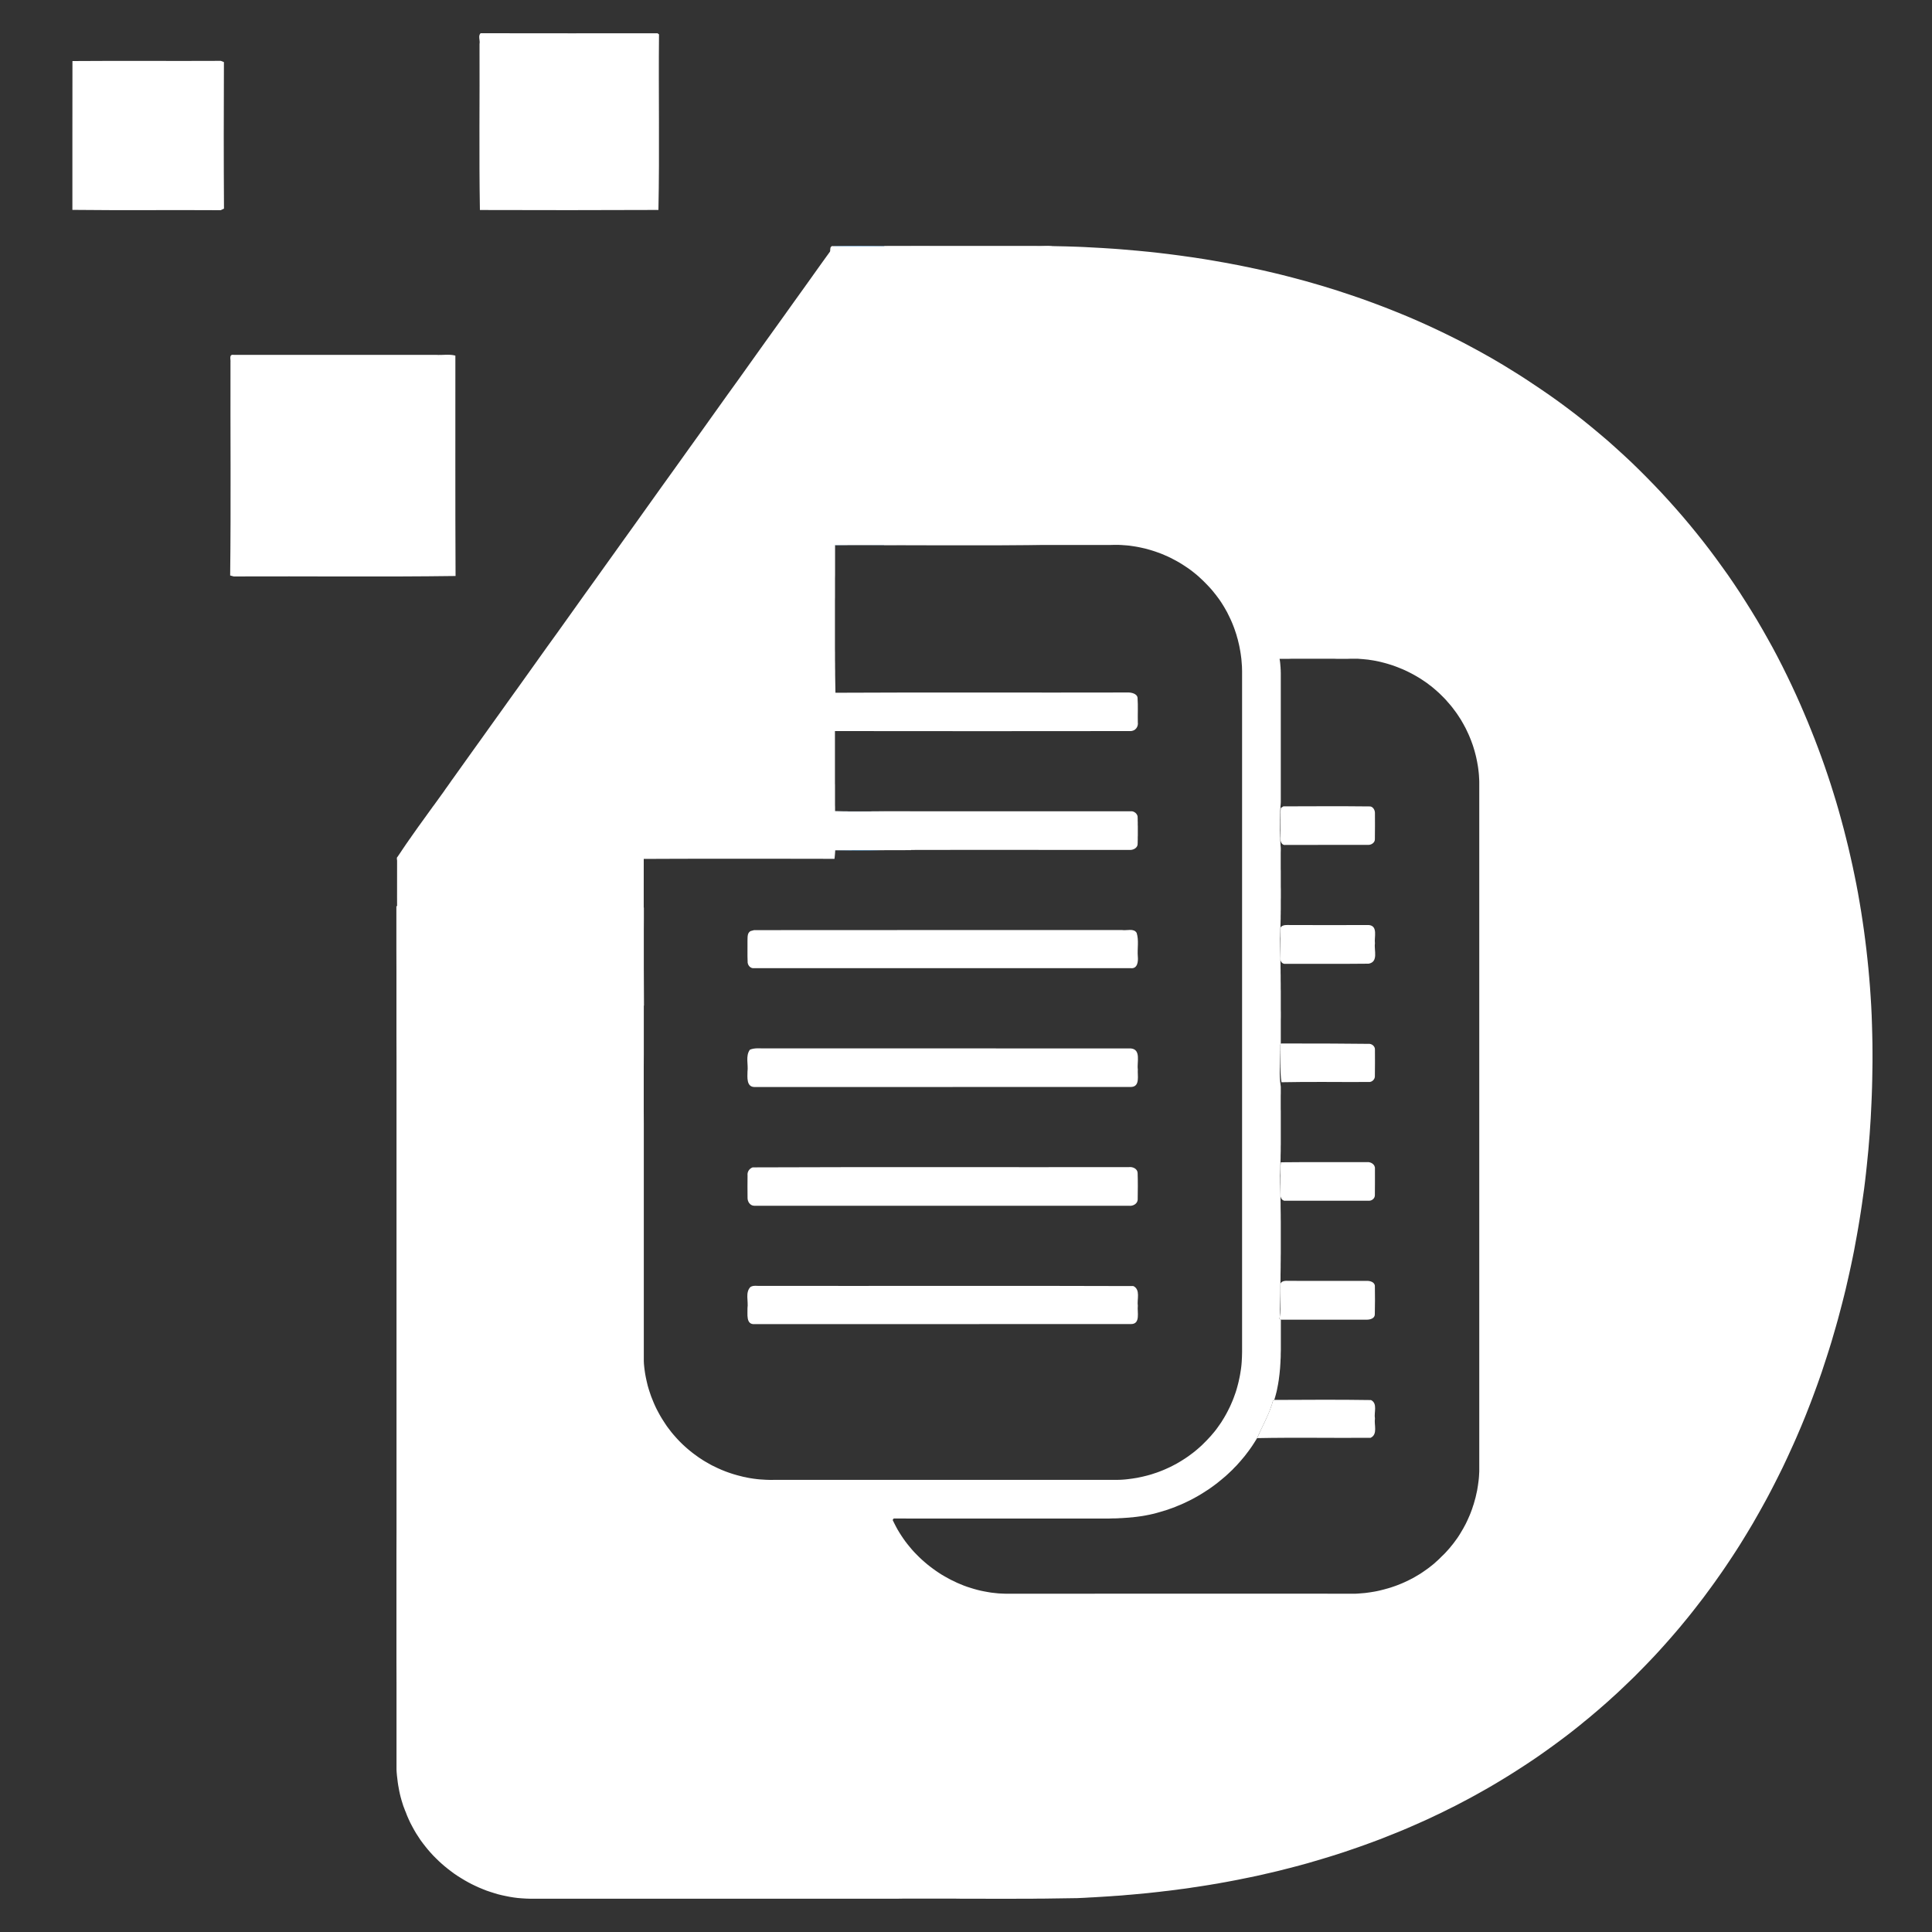 <?xml version="1.0" encoding="UTF-8" standalone="no"?>
<!DOCTYPE svg PUBLIC "-//W3C//DTD SVG 1.1//EN" "http://www.w3.org/Graphics/SVG/1.1/DTD/svg11.dtd">
<svg version="1.1" xmlns="http://www.w3.org/2000/svg" xmlns:xlink="http://www.w3.org/1999/xlink" preserveAspectRatio="xMidYMid meet" viewBox="0 0 300 300" width="300" height="300"><rect x="0" y="0" width="300" height="300" fill="#333333" stroke="none"/><defs><path d="M102.33 5.34C102.24 14.43 102.43 23.53 102.24 32.6C93 32.64 83.76 32.64 74.52 32.61C74.37 24.02 74.5 15.41 74.46 6.82C74.58 6.28 74.19 5.57 74.63 5.16C83.79 5.18 92.95 5.17 102.11 5.17C102.13 5.19 102.31 5.32 102.33 5.34Z" id="bf9whx2R9"></path><path d="M102.33 5.34C102.24 14.43 102.43 23.53 102.24 32.6C93 32.64 83.76 32.64 74.52 32.61C74.37 24.02 74.5 15.41 74.46 6.82C74.58 6.28 74.19 5.57 74.63 5.16C83.79 5.18 92.95 5.17 102.11 5.17C102.13 5.19 102.31 5.32 102.33 5.34Z" id="f1jParg33E"></path><path d="M34.77 9.64C34.74 17.22 34.73 24.8 34.78 32.39C34.66 32.45 34.41 32.57 34.28 32.64C26.6 32.59 18.92 32.68 11.24 32.59C11.25 24.89 11.23 17.18 11.25 9.48C18.93 9.42 26.6 9.49 34.28 9.45C34.4 9.5 34.65 9.59 34.77 9.64Z" id="a1scxz0r08"></path><path d="M34.77 9.64C34.74 17.22 34.73 24.8 34.78 32.39C34.66 32.45 34.41 32.57 34.28 32.64C26.6 32.59 18.92 32.68 11.24 32.59C11.25 24.89 11.23 17.18 11.25 9.48C18.93 9.42 26.6 9.49 34.28 9.45C34.4 9.5 34.65 9.59 34.77 9.64Z" id="b4KxXpeued"></path><path d="M166.48 38.29L167.42 38.32L168.35 38.36L171.14 38.51L173 38.63L173.93 38.7L176.72 38.94L177.64 39.03L178.57 39.12L179.5 39.22L180.42 39.33L181.35 39.44L182.28 39.56L183.2 39.68L184.12 39.81L185.05 39.94L186.89 40.22L187.81 40.37L188.73 40.53L189.64 40.69L190.56 40.85L191.48 41.03L192.39 41.2L193.31 41.39L195.13 41.77L196.04 41.97L196.95 42.18L197.85 42.39L198.76 42.61L199.67 42.84L200.68 43.1L202.7 43.64L203.71 43.93L204.71 44.22L205.72 44.52L207.72 45.14L208.71 45.47L209.71 45.8L211.69 46.48L213.65 47.2L214.63 47.57L215.61 47.95L217.55 48.73L218.52 49.13L219.48 49.54L220.44 49.96L222.34 50.82L223.29 51.27L224.23 51.72L225.17 52.18L226.11 52.65L227.04 53.12L228.88 54.1L229.8 54.6L231.62 55.62L233.42 56.68L235.2 57.78L236.08 58.33L236.96 58.9L239.21 60.4L240.58 61.34L241.93 62.3L243.26 63.28L244.58 64.28L245.88 65.3L247.16 66.34L248.43 67.4L249.69 68.47L250.92 69.57L252.14 70.68L253.35 71.81L254.53 72.96L255.7 74.13L256.85 75.31L257.99 76.51L259.1 77.72L260.2 78.95L261.28 80.19L262.35 81.46L263.39 82.73L264.42 84.02L265.43 85.33L266.41 86.64L267.38 87.98L268.34 89.32L269.27 90.68L270.18 92.05L271.07 93.44L271.94 94.83L272.8 96.24L273.63 97.66L274.44 99.09L275.24 100.53L276.01 101.98L276.76 103.44L277.49 104.92L278.2 106.4L278.89 107.89L279.56 109.39L280.14 110.74L280.71 112.09L281.26 113.45L281.8 114.81L282.32 116.18L282.83 117.56L283.32 118.94L283.79 120.32L284.25 121.71L284.69 123.11L285.12 124.51L285.53 125.92L285.92 127.33L286.3 128.74L286.66 130.16L287.01 131.58L287.34 133.01L287.66 134.44L287.96 135.87L288.25 137.3L288.52 138.74L288.77 140.18L289.01 141.63L289.23 143.07L289.44 144.52L289.63 145.97L289.81 147.43L289.97 148.88L290.12 150.34L290.25 151.79L290.37 153.25L290.47 154.71L290.56 156.17L290.63 157.63L290.68 159.1L290.72 160.56L290.75 162.02L290.76 163.48L290.76 164.94L290.74 166.41L290.72 167.62L290.69 168.84L290.65 170.05L290.6 171.26L290.54 172.48L290.48 173.69L290.4 174.91L290.32 176.12L290.12 178.54L289.88 180.96L289.75 182.17L289.61 183.38L289.46 184.59L289.29 185.79L289.12 187L288.94 188.2L288.75 189.4L288.55 190.6L288.34 191.8L288.12 192.99L287.9 194.19L287.66 195.38L287.41 196.57L287.15 197.76L286.88 198.95L286.61 200.13L286.32 201.31L286.02 202.49L285.71 203.67L285.4 204.84L285.07 206.01L284.39 208.35L284.03 209.51L283.66 210.67L282.9 212.99L282.5 214.14L282.17 215.07L281.83 216L281.49 216.92L281.14 217.85L280.42 219.69L280.05 220.6L279.67 221.52L278.89 223.34L278.49 224.24L277.67 226.04L277.25 226.94L276.83 227.83L276.39 228.72L275.95 229.6L275.5 230.49L275.05 231.36L274.59 232.24L274.12 233.11L273.64 233.98L273.16 234.84L272.18 236.56L271.16 238.26L270.64 239.11L270.12 239.95L269.59 240.78L269.05 241.61L268.5 242.44L267.95 243.26L267.39 244.08L266.25 245.7L265.67 246.5L264.49 248.1L263.88 248.89L263.3 249.64L262.72 250.38L262.12 251.13L261.52 251.86L260.91 252.6L260.3 253.32L259.68 254.04L259.05 254.76L258.42 255.47L257.78 256.18L257.14 256.88L256.49 257.57L255.83 258.26L255.17 258.94L253.83 260.3L253.15 260.96L251.77 262.28L251.08 262.93L250.37 263.57L249.67 264.21L248.23 265.47L247.51 266.08L246.78 266.7L246.04 267.3L245.3 267.91L244.56 268.5L243.81 269.09L243.05 269.67L242.29 270.24L241.52 270.81L240.75 271.37L239.97 271.93L239.19 272.48L238.41 273.02L237.62 273.55L236.82 274.08L236.02 274.6L235.04 275.23L234.05 275.85L233.05 276.46L232.05 277.06L231.04 277.65L230.03 278.22L229.01 278.79L227.98 279.35L225.92 280.43L224.87 280.95L223.83 281.47L222.77 281.97L221.72 282.47L220.65 282.95L219.59 283.42L218.51 283.89L217.44 284.34L216.35 284.78L215.27 285.21L214.18 285.64L213.08 286.05L211.99 286.45L210.89 286.84L208.67 287.6L207.56 287.96L206.44 288.31L205.32 288.65L203.08 289.31L201.95 289.62L200.82 289.92L199.68 290.21L198.55 290.5L197.41 290.77L195.13 291.29L193.98 291.53L192.84 291.76L192.21 291.89L191.58 292.01L190.94 292.13L190.31 292.25L189.68 292.36L189.04 292.48L188.41 292.58L187.77 292.69L187.14 292.79L185.86 292.99L185.23 293.08L184.59 293.18L183.95 293.27L183.31 293.35L182.68 293.44L181.4 293.6L180.76 293.67L180.12 293.75L178.2 293.96L176.28 294.14L175.63 294.2L174.99 294.25L174.35 294.31L173.71 294.36L173.07 294.4L172.42 294.45L171.14 294.53L170.49 294.57L169.85 294.61L169.21 294.64L168.57 294.68L167.92 294.71L167.28 294.74L166.58 294.75L165.89 294.76L164.49 294.78L163.8 294.79L162.4 294.81L161.71 294.82L161.01 294.82L160.32 294.83L158.23 294.83L157.53 294.84L153.35 294.84L152.65 294.83L149.17 294.83L148.47 294.82L140.11 294.82L139.42 294.83L82.29 294.83L81.66 294.81L81.03 294.77L80.4 294.72L79.78 294.64L79.16 294.54L78.55 294.42L77.94 294.29L77.33 294.14L76.73 293.96L76.13 293.77L75.54 293.57L74.96 293.34L74.38 293.1L73.81 292.84L73.25 292.57L72.7 292.28L72.15 291.97L71.62 291.65L71.09 291.32L70.57 290.97L70.07 290.6L69.57 290.22L69.09 289.83L68.61 289.42L68.15 289L67.71 288.57L67.27 288.13L66.85 287.67L66.44 287.2L66.05 286.72L65.67 286.23L65.3 285.73L64.96 285.21L64.62 284.69L64.31 284.16L64.01 283.61L63.72 283.06L63.46 282.5L63.21 281.93L62.99 281.35L62.92 281.2L62.74 280.72L62.68 280.57L62.62 280.41L62.37 279.61L62.32 279.44L62.28 279.28L62.23 279.12L62.19 278.96L62.15 278.79L62.11 278.63L62.07 278.46L62.04 278.3L62 278.14L61.97 277.97L61.94 277.81L61.88 277.47L61.85 277.31L61.82 277.14L61.8 276.98L61.77 276.81L61.75 276.64L61.73 276.48L61.69 276.14L61.67 275.98L61.63 275.64L61.62 275.47L61.6 275.31L61.57 274.8L61.57 261.39L61.56 258.04L61.56 241.27L61.57 237.92L61.57 164.16L61.56 160.8L61.56 150.75L61.55 147.39L61.55 140.69L61.57 140.69L61.59 140.7L61.68 140.73L61.69 140.73L61.75 140.75L61.8 140.77L61.83 140.78L61.88 140.8L61.96 140.82L62.06 140.86L62.12 140.88L74.42 140.88L75.37 140.87L81.05 140.87L81.99 140.86L88.62 140.86L89.57 140.87L92.41 140.87L93.35 140.88L94.3 140.88L95.25 140.89L96.19 140.89L97.14 140.9L98.08 140.91L99.98 140.93L99.98 142.69L99.97 144.45L99.97 163.81L99.96 165.57L99.96 172.61L99.97 174.37L99.97 211.33L99.99 211.77L100.03 212.2L100.08 212.63L100.14 213.06L100.21 213.49L100.29 213.91L100.38 214.33L100.48 214.76L100.58 215.18L100.7 215.59L100.83 216.01L101.11 216.83L101.43 217.63L101.6 218.03L101.78 218.43L101.97 218.82L102.17 219.2L102.38 219.59L102.59 219.96L102.82 220.34L103.05 220.7L103.29 221.07L103.53 221.43L103.79 221.78L104.05 222.12L104.32 222.47L104.6 222.8L104.89 223.13L105.18 223.45L105.48 223.77L105.79 224.08L106.1 224.38L106.42 224.67L106.75 224.96L107.08 225.24L107.43 225.52L107.77 225.78L108.13 226.04L108.39 226.23L108.65 226.41L108.92 226.58L109.19 226.76L109.47 226.93L110.31 227.41L110.59 227.56L111.46 227.98L111.76 228.11L112.05 228.24L112.65 228.48L112.95 228.59L113.26 228.7L113.56 228.8L113.87 228.9L114.49 229.08L114.8 229.16L115.12 229.24L115.43 229.32L115.75 229.38L116.06 229.45L116.38 229.51L117.02 229.61L117.66 229.69L117.98 229.72L118.3 229.74L118.63 229.76L118.95 229.78L119.27 229.79L119.6 229.8L119.92 229.8L120.24 229.79L173.55 229.79L173.94 229.78L174.32 229.76L174.7 229.73L175.08 229.69L175.47 229.64L175.85 229.59L176.23 229.53L176.6 229.47L177.36 229.31L178.1 229.13L178.47 229.03L178.84 228.92L179.2 228.8L179.57 228.68L179.93 228.55L180.29 228.41L180.64 228.27L180.99 228.12L181.69 227.8L182.03 227.63L182.71 227.27L183.04 227.08L183.37 226.88L183.69 226.68L184.02 226.47L184.33 226.26L184.64 226.04L185.26 225.58L185.55 225.35L185.85 225.1L186.14 224.85L186.42 224.6L186.7 224.34L187.24 223.8L187.51 223.52L188.03 222.96L188.28 222.66L188.53 222.37L188.77 222.07L189 221.76L189.44 221.14L189.66 220.82L189.86 220.49L190.06 220.17L190.25 219.84L190.44 219.5L190.62 219.16L190.96 218.48L191.12 218.13L191.42 217.43L191.56 217.07L191.82 216.35L191.94 215.99L192.05 215.62L192.25 214.88L192.34 214.51L192.42 214.14L192.5 213.76L192.57 213.39L192.69 212.63L192.74 212.25L192.78 211.87L192.81 211.49L192.85 210.73L192.86 210.35L192.87 209.96L192.87 104.23L192.85 103.47L192.82 103.08L192.76 102.32L192.66 101.56L192.6 101.18L192.46 100.42L192.38 100.05L192.29 99.68L192.2 99.3L192.09 98.93L191.99 98.56L191.75 97.84L191.62 97.47L191.48 97.11L191.34 96.76L191.19 96.41L191.03 96.06L190.69 95.36L190.52 95.02L190.33 94.69L190.14 94.35L189.94 94.02L189.74 93.7L189.53 93.38L189.31 93.06L188.85 92.44L188.37 91.84L188.12 91.54L187.86 91.25L187.6 90.97L187.33 90.69L186.75 90.11L186.15 89.55L185.84 89.28L185.2 88.76L184.87 88.51L184.54 88.27L184.2 88.04L183.85 87.81L183.51 87.59L183.15 87.37L182.8 87.17L182.43 86.97L182.07 86.78L181.7 86.59L181.32 86.41L180.95 86.25L180.57 86.08L180.18 85.93L179.8 85.79L179.41 85.65L179.01 85.52L178.62 85.4L177.82 85.18L177.42 85.09L177.01 85L176.61 84.92L176.2 84.85L175.38 84.73L174.97 84.69L174.56 84.66L174.14 84.63L173.73 84.61L172.9 84.61L172.49 84.62L139.92 84.62L139.04 84.63L137.28 84.63L137.27 83.47L137.27 81.15L137.26 79.99L137.26 77.67L137.25 76.51L137.25 74.19L137.24 73.03L137.24 70.71L137.23 69.54L137.23 63.74L137.22 62.58L137.22 56.78L137.23 55.62L137.23 50.98L137.24 49.82L137.24 47.5L137.25 46.34L137.25 45.18L137.27 42.86L137.27 41.7L137.3 38.22L137.93 38.21L141.11 38.21L141.75 38.2L162.76 38.2L165.55 38.26L166.48 38.29ZM200.21 102.3L198.69 102.3L198.71 102.42L198.73 102.53L198.75 102.65L198.76 102.77L198.78 102.89L198.79 103L198.83 103.48L198.84 103.59L198.85 103.71L198.85 103.83L198.86 103.95L198.87 104.06L198.87 104.3L198.88 104.42L198.88 124.55L198.87 124.73L198.86 124.9L198.84 125.08L198.79 125.98L198.79 126.16L198.77 126.52L198.77 126.7L198.76 126.88L198.76 127.06L198.75 127.24L198.75 129.04L198.76 129.22L198.76 129.4L198.77 129.57L198.77 129.75L198.79 130.11L198.79 130.29L198.82 130.83L198.83 131.01L198.85 131.37L198.87 131.55L198.88 131.73L198.88 132.08L198.87 132.43L198.87 134.89L198.88 135.24L198.88 137.7L198.89 138.05L198.89 139.45L198.88 139.81L198.88 141.21L198.87 141.56L198.87 141.91L198.86 142.26L198.86 142.62L198.8 144.72L198.78 145.07L198.77 145.42L198.75 145.77L198.77 146.59L198.78 146.99L198.79 147.4L198.8 147.8L198.82 148.62L198.82 149.02L198.84 149.84L198.84 150.24L198.85 150.65L198.85 151.05L198.86 151.46L198.86 152.27L198.87 152.68L198.87 153.49L198.88 153.9L198.88 156.74L198.89 157.15L198.89 157.96L198.88 158.37L198.88 162.03L198.79 162.27L198.8 162.44L198.8 163.09L198.79 163.25L198.79 163.57L198.78 163.74L198.78 163.9L198.77 164.06L198.77 164.23L198.76 164.39L198.76 164.55L198.75 164.72L198.75 164.88L198.74 165.04L198.74 165.21L198.73 165.37L198.73 165.69L198.72 165.86L198.72 166.83L198.73 166.99L198.73 167.16L198.78 167.96L198.88 168.76L198.88 169.8L198.87 170.14L198.87 172.21L198.88 172.55L198.88 177.72L198.87 178.06L198.87 178.75L198.86 179.1L198.85 179.44L198.85 179.79L198.83 180.47L198.82 180.82L198.8 181.5L198.78 181.85L198.77 182.19L198.75 182.54L198.77 183.09L198.78 183.63L198.8 184.18L198.85 186.93L198.85 187.48L198.87 188.58L198.87 189.13L198.88 189.68L198.88 194.62L198.87 195.17L198.87 195.72L198.86 196.27L198.86 196.82L198.84 197.92L198.84 198.47L198.78 201.77L198.77 202.31L198.76 202.86L198.74 203.41L198.72 204.51L198.66 204.79L198.89 204.92L198.89 209.63L198.88 209.94L198.87 210.26L198.87 210.57L198.86 210.88L198.84 211.2L198.83 211.51L198.81 211.82L198.79 212.14L198.77 212.45L198.68 213.38L198.64 213.69L198.6 214.01L198.56 214.32L198.51 214.62L198.46 214.93L198.28 215.86L198.21 216.16L198.13 216.47L198.05 216.77L197.96 217.08L197.87 217.38L197.66 217.55L197.61 217.7L197.57 217.85L197.52 218.01L197.48 218.15L197.43 218.3L197.37 218.45L197.27 218.75L197.21 218.89L197.16 219.04L197.1 219.19L197.04 219.33L196.98 219.48L196.86 219.76L196.79 219.91L196.73 220.05L196.66 220.19L196.6 220.34L196.53 220.48L196.47 220.62L196.33 220.9L196.26 221.05L196.2 221.19L195.99 221.61L195.93 221.75L195.79 222.03L195.72 222.18L195.66 222.32L195.52 222.6L195.46 222.74L195.39 222.88L195.33 223.03L195.26 223.17L195.2 223.31L194.95 223.72L194.69 224.13L194.43 224.53L194.15 224.93L193.87 225.32L193.29 226.08L192.67 226.82L192.03 227.54L191.69 227.88L191.36 228.23L190.66 228.89L190.3 229.22L189.56 229.84L189.19 230.14L188.81 230.44L188.42 230.73L188.03 231.01L187.63 231.29L187.22 231.55L186.82 231.81L186.4 232.07L185.99 232.31L185.56 232.55L185.14 232.78L184.71 233L183.83 233.42L183.39 233.62L182.94 233.8L182.49 233.99L182.04 234.16L181.12 234.48L180.2 234.76L179.64 234.92L179.35 235L179.07 235.07L178.79 235.13L178.5 235.2L178.22 235.25L177.93 235.31L177.65 235.36L177.36 235.41L177.08 235.45L176.5 235.53L176.21 235.56L175.92 235.6L175.63 235.62L175.35 235.65L174.48 235.71L174.18 235.73L173.89 235.74L173.6 235.76L173.02 235.78L172.73 235.78L172.15 235.8L141.01 235.8L140.27 235.79L138.77 235.79L138.61 236.02L138.85 236.51L139.1 237L139.36 237.48L139.64 237.95L139.94 238.42L140.24 238.87L140.56 239.32L140.89 239.75L141.24 240.18L141.59 240.6L141.96 241.01L142.34 241.4L142.73 241.79L143.13 242.17L143.54 242.53L143.96 242.89L144.39 243.23L144.83 243.56L145.27 243.88L145.73 244.19L146.19 244.49L146.67 244.77L147.15 245.04L147.63 245.3L148.63 245.78L149.13 245.99L149.64 246.2L150.16 246.39L150.69 246.56L151.21 246.72L151.75 246.87L152.28 247L152.82 247.11L153.37 247.21L153.91 247.3L154.46 247.36L155.02 247.42L155.57 247.45L156.13 247.47L169.72 247.47L171.07 247.46L205.05 247.46L206.41 247.47L210.48 247.47L210.86 247.45L211.97 247.36L212.71 247.26L213.45 247.14L213.81 247.07L214.18 246.99L214.9 246.81L215.62 246.61L215.98 246.5L216.68 246.26L217.03 246.13L217.38 245.99L217.72 245.85L218.06 245.7L218.74 245.38L219.4 245.04L219.72 244.86L220.36 244.48L220.68 244.28L220.99 244.07L221.59 243.65L221.89 243.43L222.47 242.97L222.76 242.73L223.03 242.48L223.31 242.23L223.58 241.97L223.84 241.71L224.11 241.45L224.37 241.19L224.62 240.92L225.12 240.36L225.35 240.07L225.59 239.78L225.81 239.49L226.25 238.89L226.46 238.58L226.66 238.27L227.23 237.31L227.4 236.99L227.58 236.66L227.74 236.33L227.9 235.99L228.2 235.31L228.34 234.97L228.6 234.27L228.71 233.92L228.83 233.57L228.93 233.22L229.13 232.5L229.37 231.42L229.43 231.05L229.49 230.69L229.59 229.95L229.63 229.59L229.66 229.22L229.7 228.48L229.7 121.42L229.69 121.07L229.67 120.73L229.65 120.38L229.62 120.03L229.58 119.68L229.54 119.34L229.49 118.99L229.37 118.31L229.23 117.63L229.15 117.29L228.97 116.61L228.77 115.95L228.66 115.62L228.42 114.96L228.16 114.32L228.02 114L227.72 113.36L227.57 113.05L227.4 112.74L227.24 112.44L227.06 112.13L226.89 111.83L226.7 111.53L226.32 110.95L226.12 110.66L225.49 109.82L225.27 109.55L225.04 109.28L224.81 109.02L224.55 108.72L224.28 108.43L223.72 107.87L223.43 107.59L223.14 107.33L222.54 106.81L222.23 106.56L221.91 106.32L221.6 106.08L221.27 105.85L220.61 105.41L220.27 105.2L219.93 105L219.58 104.8L219.23 104.61L218.88 104.43L218.52 104.25L218.16 104.08L217.8 103.92L217.06 103.62L216.69 103.48L216.31 103.34L215.55 103.1L215.17 102.99L214.79 102.89L214.4 102.79L214.01 102.7L213.62 102.62L213.23 102.55L212.83 102.49L212.44 102.43L211.64 102.35L211.24 102.32L210.85 102.29L209.63 102.29L209.33 102.3L207.5 102.3L207.2 102.29L200.51 102.29L200.21 102.3Z" id="a2CGxezvlN"></path><path d="M166.48 38.29L167.42 38.32L168.35 38.36L171.14 38.51L173 38.63L173.93 38.7L176.72 38.94L177.64 39.03L178.57 39.12L179.5 39.22L180.42 39.33L181.35 39.44L182.28 39.56L183.2 39.68L184.12 39.81L185.05 39.94L186.89 40.22L187.81 40.37L188.73 40.53L189.64 40.69L190.56 40.85L191.48 41.03L192.39 41.2L193.31 41.39L195.13 41.77L196.04 41.97L196.95 42.18L197.85 42.39L198.76 42.61L199.67 42.84L200.68 43.1L202.7 43.64L203.71 43.93L204.71 44.22L205.72 44.52L207.72 45.14L208.71 45.47L209.71 45.8L211.69 46.48L213.65 47.2L214.63 47.57L215.61 47.95L217.55 48.73L218.52 49.13L219.48 49.54L220.44 49.96L222.34 50.82L223.29 51.27L224.23 51.72L225.17 52.18L226.11 52.65L227.04 53.12L228.88 54.1L229.8 54.6L231.62 55.62L233.42 56.68L235.2 57.78L236.08 58.33L236.96 58.9L239.21 60.4L240.58 61.34L241.93 62.3L243.26 63.28L244.58 64.28L245.88 65.3L247.16 66.34L248.43 67.4L249.69 68.47L250.92 69.57L252.14 70.68L253.35 71.81L254.53 72.96L255.7 74.13L256.85 75.31L257.99 76.51L259.1 77.72L260.2 78.95L261.28 80.19L262.35 81.46L263.39 82.73L264.42 84.02L265.43 85.33L266.41 86.64L267.38 87.98L268.34 89.32L269.27 90.68L270.18 92.05L271.07 93.44L271.94 94.83L272.8 96.24L273.63 97.66L274.44 99.09L275.24 100.53L276.01 101.98L276.76 103.44L277.49 104.92L278.2 106.4L278.89 107.89L279.56 109.39L280.14 110.74L280.71 112.09L281.26 113.45L281.8 114.81L282.32 116.18L282.83 117.56L283.32 118.94L283.79 120.32L284.25 121.71L284.69 123.11L285.12 124.51L285.53 125.92L285.92 127.33L286.3 128.74L286.66 130.16L287.01 131.58L287.34 133.01L287.66 134.44L287.96 135.87L288.25 137.3L288.52 138.74L288.77 140.18L289.01 141.63L289.23 143.07L289.44 144.52L289.63 145.97L289.81 147.43L289.97 148.88L290.12 150.34L290.25 151.79L290.37 153.25L290.47 154.71L290.56 156.17L290.63 157.63L290.68 159.1L290.72 160.56L290.75 162.02L290.76 163.48L290.76 164.94L290.74 166.41L290.72 167.62L290.69 168.84L290.65 170.05L290.6 171.26L290.54 172.48L290.48 173.69L290.4 174.91L290.32 176.12L290.12 178.54L289.88 180.96L289.75 182.17L289.61 183.38L289.46 184.59L289.29 185.79L289.12 187L288.94 188.2L288.75 189.4L288.55 190.6L288.34 191.8L288.12 192.99L287.9 194.19L287.66 195.38L287.41 196.57L287.15 197.76L286.88 198.95L286.61 200.13L286.32 201.31L286.02 202.49L285.71 203.67L285.4 204.84L285.07 206.01L284.39 208.35L284.03 209.51L283.66 210.67L282.9 212.99L282.5 214.14L282.17 215.07L281.83 216L281.49 216.92L281.14 217.85L280.42 219.69L280.05 220.6L279.67 221.52L278.89 223.34L278.49 224.24L277.67 226.04L277.25 226.94L276.83 227.83L276.39 228.72L275.95 229.6L275.5 230.49L275.05 231.36L274.59 232.24L274.12 233.11L273.64 233.98L273.16 234.84L272.18 236.56L271.16 238.26L270.64 239.11L270.12 239.95L269.59 240.78L269.05 241.61L268.5 242.44L267.95 243.26L267.39 244.08L266.25 245.7L265.67 246.5L264.49 248.1L263.88 248.89L263.3 249.64L262.72 250.38L262.12 251.13L261.52 251.86L260.91 252.6L260.3 253.32L259.68 254.04L259.05 254.76L258.42 255.47L257.78 256.18L257.14 256.88L256.49 257.57L255.83 258.26L255.17 258.94L253.83 260.3L253.15 260.96L251.77 262.28L251.08 262.93L250.37 263.57L249.67 264.21L248.23 265.47L247.51 266.08L246.78 266.7L246.04 267.3L245.3 267.91L244.56 268.5L243.81 269.09L243.05 269.67L242.29 270.24L241.52 270.81L240.75 271.37L239.97 271.93L239.19 272.48L238.41 273.02L237.62 273.55L236.82 274.08L236.02 274.6L235.04 275.23L234.05 275.85L233.05 276.46L232.05 277.06L231.04 277.65L230.03 278.22L229.01 278.79L227.98 279.35L225.92 280.43L224.87 280.95L223.83 281.47L222.77 281.97L221.72 282.47L220.65 282.95L219.59 283.42L218.51 283.89L217.44 284.34L216.35 284.78L215.27 285.21L214.18 285.64L213.08 286.05L211.99 286.45L210.89 286.84L208.67 287.6L207.56 287.96L206.44 288.31L205.32 288.65L203.08 289.31L201.95 289.62L200.82 289.92L199.68 290.21L198.55 290.5L197.41 290.77L195.13 291.29L193.98 291.53L192.84 291.76L192.21 291.89L191.58 292.01L190.94 292.13L190.31 292.25L189.68 292.36L189.04 292.48L188.41 292.58L187.77 292.69L187.14 292.79L185.86 292.99L185.23 293.08L184.59 293.18L183.95 293.27L183.31 293.35L182.68 293.44L181.4 293.6L180.76 293.67L180.12 293.75L178.2 293.96L176.28 294.14L175.63 294.2L174.99 294.25L174.35 294.31L173.71 294.36L173.07 294.4L172.42 294.45L171.14 294.53L170.49 294.57L169.85 294.61L169.21 294.64L168.57 294.68L167.92 294.71L167.28 294.74L166.58 294.75L165.89 294.76L164.49 294.78L163.8 294.79L162.4 294.81L161.71 294.82L161.01 294.82L160.32 294.83L158.23 294.83L157.53 294.84L153.35 294.84L152.65 294.83L149.17 294.83L148.47 294.82L140.11 294.82L139.42 294.83L82.29 294.83L81.66 294.81L81.03 294.77L80.4 294.72L79.78 294.64L79.16 294.54L78.55 294.42L77.94 294.29L77.33 294.14L76.73 293.96L76.13 293.77L75.54 293.57L74.96 293.34L74.38 293.1L73.81 292.84L73.25 292.57L72.7 292.28L72.15 291.97L71.62 291.65L71.09 291.32L70.57 290.97L70.07 290.6L69.57 290.22L69.09 289.83L68.61 289.42L68.15 289L67.71 288.57L67.27 288.13L66.85 287.67L66.44 287.2L66.05 286.72L65.67 286.23L65.3 285.73L64.96 285.21L64.62 284.69L64.31 284.16L64.01 283.61L63.72 283.06L63.46 282.5L63.21 281.93L62.99 281.35L62.92 281.2L62.74 280.72L62.68 280.57L62.62 280.41L62.37 279.61L62.32 279.44L62.28 279.28L62.23 279.12L62.19 278.96L62.15 278.79L62.11 278.63L62.07 278.46L62.04 278.3L62 278.14L61.97 277.97L61.94 277.81L61.88 277.47L61.85 277.31L61.82 277.14L61.8 276.98L61.77 276.81L61.75 276.64L61.73 276.48L61.69 276.14L61.67 275.98L61.63 275.64L61.62 275.47L61.6 275.31L61.57 274.8L61.57 261.39L61.56 258.04L61.56 241.27L61.57 237.92L61.57 164.16L61.56 160.8L61.56 150.75L61.55 147.39L61.55 140.69L61.57 140.69L61.59 140.7L61.68 140.73L61.69 140.73L61.75 140.75L61.8 140.77L61.83 140.78L61.88 140.8L61.96 140.82L62.06 140.86L62.12 140.88L74.42 140.88L75.37 140.87L81.05 140.87L81.99 140.86L88.62 140.86L89.57 140.87L92.41 140.87L93.35 140.88L94.3 140.88L95.25 140.89L96.19 140.89L97.14 140.9L98.08 140.91L99.98 140.93L99.98 142.69L99.97 144.45L99.97 163.81L99.96 165.57L99.96 172.61L99.97 174.37L99.97 211.33L99.99 211.77L100.03 212.2L100.08 212.63L100.14 213.06L100.21 213.49L100.29 213.91L100.38 214.33L100.48 214.76L100.58 215.18L100.7 215.59L100.83 216.01L101.11 216.83L101.43 217.63L101.6 218.03L101.78 218.43L101.97 218.82L102.17 219.2L102.38 219.59L102.59 219.96L102.82 220.34L103.05 220.7L103.29 221.07L103.53 221.43L103.79 221.78L104.05 222.12L104.32 222.47L104.6 222.8L104.89 223.13L105.18 223.45L105.48 223.77L105.79 224.08L106.1 224.38L106.42 224.67L106.75 224.96L107.08 225.24L107.43 225.52L107.77 225.78L108.13 226.04L108.39 226.23L108.65 226.41L108.92 226.58L109.19 226.76L109.47 226.93L110.31 227.41L110.59 227.56L111.46 227.98L111.76 228.11L112.05 228.24L112.65 228.48L112.95 228.59L113.26 228.7L113.56 228.8L113.87 228.9L114.49 229.08L114.8 229.16L115.12 229.24L115.43 229.32L115.75 229.38L116.06 229.45L116.38 229.51L117.02 229.61L117.66 229.69L117.98 229.72L118.3 229.74L118.63 229.76L118.95 229.78L119.27 229.79L119.6 229.8L119.92 229.8L120.24 229.79L173.55 229.79L173.94 229.78L174.32 229.76L174.7 229.73L175.08 229.69L175.47 229.64L175.85 229.59L176.23 229.53L176.6 229.47L177.36 229.31L178.1 229.13L178.47 229.03L178.84 228.92L179.2 228.8L179.57 228.68L179.93 228.55L180.29 228.41L180.64 228.27L180.99 228.12L181.69 227.8L182.03 227.63L182.71 227.27L183.04 227.08L183.37 226.88L183.69 226.68L184.02 226.47L184.33 226.26L184.64 226.04L185.26 225.58L185.55 225.35L185.85 225.1L186.14 224.85L186.42 224.6L186.7 224.34L187.24 223.8L187.51 223.52L188.03 222.96L188.28 222.66L188.53 222.37L188.77 222.07L189 221.76L189.44 221.14L189.66 220.82L189.86 220.49L190.06 220.17L190.25 219.84L190.44 219.5L190.62 219.16L190.96 218.48L191.12 218.13L191.42 217.43L191.56 217.07L191.82 216.35L191.94 215.99L192.05 215.62L192.25 214.88L192.34 214.51L192.42 214.14L192.5 213.76L192.57 213.39L192.69 212.63L192.74 212.25L192.78 211.87L192.81 211.49L192.85 210.73L192.86 210.35L192.87 209.96L192.87 104.23L192.85 103.47L192.82 103.08L192.76 102.32L192.66 101.56L192.6 101.18L192.46 100.42L192.38 100.05L192.29 99.68L192.2 99.3L192.09 98.93L191.99 98.56L191.75 97.84L191.62 97.47L191.48 97.11L191.34 96.76L191.19 96.41L191.03 96.06L190.69 95.36L190.52 95.02L190.33 94.69L190.14 94.35L189.94 94.02L189.74 93.7L189.53 93.38L189.31 93.06L188.85 92.44L188.37 91.84L188.12 91.54L187.86 91.25L187.6 90.97L187.33 90.69L186.75 90.11L186.15 89.55L185.84 89.28L185.2 88.76L184.87 88.51L184.54 88.27L184.2 88.04L183.85 87.81L183.51 87.59L183.15 87.37L182.8 87.17L182.43 86.97L182.07 86.78L181.7 86.59L181.32 86.41L180.95 86.25L180.57 86.08L180.18 85.93L179.8 85.79L179.41 85.65L179.01 85.52L178.62 85.4L177.82 85.18L177.42 85.09L177.01 85L176.61 84.92L176.2 84.85L175.38 84.73L174.97 84.69L174.56 84.66L174.14 84.63L173.73 84.61L172.9 84.61L172.49 84.62L139.92 84.62L139.04 84.63L137.28 84.63L137.27 83.47L137.27 81.15L137.26 79.99L137.26 77.67L137.25 76.51L137.25 74.19L137.24 73.03L137.24 70.71L137.23 69.54L137.23 63.74L137.22 62.58L137.22 56.78L137.23 55.62L137.23 50.98L137.24 49.82L137.24 47.5L137.25 46.34L137.25 45.18L137.27 42.86L137.27 41.7L137.3 38.22L137.93 38.21L141.11 38.21L141.75 38.2L162.76 38.2L165.55 38.26L166.48 38.29ZM200.21 102.3L198.69 102.3L198.71 102.42L198.73 102.53L198.75 102.65L198.76 102.77L198.78 102.89L198.79 103L198.83 103.48L198.84 103.59L198.85 103.71L198.85 103.83L198.86 103.95L198.87 104.06L198.87 104.3L198.88 104.42L198.88 124.55L198.87 124.73L198.86 124.9L198.84 125.08L198.79 125.98L198.79 126.16L198.77 126.52L198.77 126.7L198.76 126.88L198.76 127.06L198.75 127.24L198.75 129.04L198.76 129.22L198.76 129.4L198.77 129.57L198.77 129.75L198.79 130.11L198.79 130.29L198.82 130.83L198.83 131.01L198.85 131.37L198.87 131.55L198.88 131.73L198.88 132.08L198.87 132.43L198.87 134.89L198.88 135.24L198.88 137.7L198.89 138.05L198.89 139.45L198.88 139.81L198.88 141.21L198.87 141.56L198.87 141.91L198.86 142.26L198.86 142.62L198.8 144.72L198.78 145.07L198.77 145.42L198.75 145.77L198.77 146.59L198.78 146.99L198.79 147.4L198.8 147.8L198.82 148.62L198.82 149.02L198.84 149.84L198.84 150.24L198.85 150.65L198.85 151.05L198.86 151.46L198.86 152.27L198.87 152.68L198.87 153.49L198.88 153.9L198.88 156.74L198.89 157.15L198.89 157.96L198.88 158.37L198.88 162.03L198.79 162.27L198.8 162.44L198.8 163.09L198.79 163.25L198.79 163.57L198.78 163.74L198.78 163.9L198.77 164.06L198.77 164.23L198.76 164.39L198.76 164.55L198.75 164.72L198.75 164.88L198.74 165.04L198.74 165.21L198.73 165.37L198.73 165.69L198.72 165.86L198.72 166.83L198.73 166.99L198.73 167.16L198.78 167.96L198.88 168.76L198.88 169.8L198.87 170.14L198.87 172.21L198.88 172.55L198.88 177.72L198.87 178.06L198.87 178.75L198.86 179.1L198.85 179.44L198.85 179.79L198.83 180.47L198.82 180.82L198.8 181.5L198.78 181.85L198.77 182.19L198.75 182.54L198.77 183.09L198.78 183.63L198.8 184.18L198.85 186.93L198.85 187.48L198.87 188.58L198.87 189.13L198.88 189.68L198.88 194.62L198.87 195.17L198.87 195.72L198.86 196.27L198.86 196.82L198.84 197.92L198.84 198.47L198.78 201.77L198.77 202.31L198.76 202.86L198.74 203.41L198.72 204.51L198.66 204.79L198.89 204.92L198.89 209.63L198.88 209.94L198.87 210.26L198.87 210.57L198.86 210.88L198.84 211.2L198.83 211.51L198.81 211.82L198.79 212.14L198.77 212.45L198.68 213.38L198.64 213.69L198.6 214.01L198.56 214.32L198.51 214.62L198.46 214.93L198.28 215.86L198.21 216.16L198.13 216.47L198.05 216.77L197.96 217.08L197.87 217.38L197.66 217.55L197.61 217.7L197.57 217.85L197.52 218.01L197.48 218.15L197.43 218.3L197.37 218.45L197.27 218.75L197.21 218.89L197.16 219.04L197.1 219.19L197.04 219.33L196.98 219.48L196.86 219.76L196.79 219.91L196.73 220.05L196.66 220.19L196.6 220.34L196.53 220.48L196.47 220.62L196.33 220.9L196.26 221.05L196.2 221.19L195.99 221.61L195.93 221.75L195.79 222.03L195.72 222.18L195.66 222.32L195.52 222.6L195.46 222.74L195.39 222.88L195.33 223.03L195.26 223.17L195.2 223.31L194.95 223.72L194.69 224.13L194.43 224.53L194.15 224.93L193.87 225.32L193.29 226.08L192.67 226.82L192.03 227.54L191.69 227.88L191.36 228.23L190.66 228.89L190.3 229.22L189.56 229.84L189.19 230.14L188.81 230.44L188.42 230.73L188.03 231.01L187.63 231.29L187.22 231.55L186.82 231.81L186.4 232.07L185.99 232.31L185.56 232.55L185.14 232.78L184.71 233L183.83 233.42L183.39 233.62L182.94 233.8L182.49 233.99L182.04 234.16L181.12 234.48L180.2 234.76L179.64 234.92L179.35 235L179.07 235.07L178.79 235.13L178.5 235.2L178.22 235.25L177.93 235.31L177.65 235.36L177.36 235.41L177.08 235.45L176.5 235.53L176.21 235.56L175.92 235.6L175.63 235.62L175.35 235.65L174.48 235.71L174.18 235.73L173.89 235.74L173.6 235.76L173.02 235.78L172.73 235.78L172.15 235.8L141.01 235.8L140.27 235.79L138.77 235.79L138.61 236.02L138.85 236.51L139.1 237L139.36 237.48L139.64 237.95L139.94 238.42L140.24 238.87L140.56 239.32L140.89 239.75L141.24 240.18L141.59 240.6L141.96 241.01L142.34 241.4L142.73 241.79L143.13 242.17L143.54 242.53L143.96 242.89L144.39 243.23L144.83 243.56L145.27 243.88L145.73 244.19L146.19 244.49L146.67 244.77L147.15 245.04L147.63 245.3L148.63 245.78L149.13 245.99L149.64 246.2L150.16 246.39L150.69 246.56L151.21 246.72L151.75 246.87L152.28 247L152.82 247.11L153.37 247.21L153.91 247.3L154.46 247.36L155.02 247.42L155.57 247.45L156.13 247.47L169.72 247.47L171.07 247.46L205.05 247.46L206.41 247.47L210.48 247.47L210.86 247.45L211.97 247.36L212.71 247.26L213.45 247.14L213.81 247.07L214.18 246.99L214.9 246.81L215.62 246.61L215.98 246.5L216.68 246.26L217.03 246.13L217.38 245.99L217.72 245.85L218.06 245.7L218.74 245.38L219.4 245.04L219.72 244.86L220.36 244.48L220.68 244.28L220.99 244.07L221.59 243.65L221.89 243.43L222.47 242.97L222.76 242.73L223.03 242.48L223.31 242.23L223.58 241.97L223.84 241.71L224.11 241.45L224.37 241.19L224.62 240.92L225.12 240.36L225.35 240.07L225.59 239.78L225.81 239.49L226.25 238.89L226.46 238.58L226.66 238.27L227.23 237.31L227.4 236.99L227.58 236.66L227.74 236.33L227.9 235.99L228.2 235.31L228.34 234.97L228.6 234.27L228.71 233.92L228.83 233.57L228.93 233.22L229.13 232.5L229.37 231.42L229.43 231.05L229.49 230.69L229.59 229.95L229.63 229.59L229.66 229.22L229.7 228.48L229.7 121.42L229.69 121.07L229.67 120.73L229.65 120.38L229.62 120.03L229.58 119.68L229.54 119.34L229.49 118.99L229.37 118.31L229.23 117.63L229.15 117.29L228.97 116.61L228.77 115.95L228.66 115.62L228.42 114.96L228.16 114.32L228.02 114L227.72 113.36L227.57 113.05L227.4 112.74L227.24 112.44L227.06 112.13L226.89 111.83L226.7 111.53L226.32 110.95L226.12 110.66L225.49 109.82L225.27 109.55L225.04 109.28L224.81 109.02L224.55 108.72L224.28 108.43L223.72 107.87L223.43 107.59L223.14 107.33L222.54 106.81L222.23 106.56L221.91 106.32L221.6 106.08L221.27 105.85L220.61 105.41L220.27 105.2L219.93 105L219.58 104.8L219.23 104.61L218.88 104.43L218.52 104.25L218.16 104.08L217.8 103.92L217.06 103.62L216.69 103.48L216.31 103.34L215.55 103.1L215.17 102.99L214.79 102.89L214.4 102.79L214.01 102.7L213.62 102.62L213.23 102.55L212.83 102.49L212.44 102.43L211.64 102.35L211.24 102.32L210.85 102.29L209.63 102.29L209.33 102.3L207.5 102.3L207.2 102.29L200.51 102.29L200.21 102.3Z" id="ci04lysCI"></path><path d="M67.68 55.1C68.68 55.18 69.75 54.95 70.71 55.22C70.72 66.63 70.68 78.03 70.74 89.44C59.27 89.6 47.77 89.46 36.29 89.51C36.15 89.48 35.87 89.4 35.74 89.36C35.87 78.32 35.76 67.27 35.79 56.22C35.84 55.82 35.52 54.99 36.27 55.1C46.74 55.11 57.21 55.1 67.68 55.1Z" id="l63f53XHoj"></path><path d="M67.68 55.1C68.68 55.18 69.75 54.95 70.71 55.22C70.72 66.63 70.68 78.03 70.74 89.44C59.27 89.6 47.77 89.46 36.29 89.51C36.15 89.48 35.87 89.4 35.74 89.36C35.87 78.32 35.76 67.27 35.79 56.22C35.84 55.82 35.52 54.99 36.27 55.1C46.74 55.11 57.21 55.1 67.68 55.1Z" id="a3VmNBndk"></path><path d="M129.61 38.96L129.62 39.33L129.63 39.71L129.63 40.08L129.64 40.45L129.65 40.82L129.65 41.2L129.66 41.57L129.66 42.31L129.67 42.69L129.67 46.04L129.66 46.42L129.66 48.28L129.65 48.65L129.65 52.75L129.66 53.13L129.66 81.5L129.67 82.29L129.67 89.26L129.66 89.83L129.66 92.71L129.65 93.29L129.65 100.77L129.66 101.35L129.66 102.5L129.67 103.08L129.67 103.65L129.68 104.23L129.68 104.8L129.69 105.38L129.7 105.96L129.71 106.53L129.72 107.11L129.73 107.68L129.72 107.83L129.7 107.97L129.69 108.12L129.69 108.26L129.67 108.56L129.67 108.7L129.66 108.85L129.66 108.99L129.65 109.14L129.65 110.45L129.66 110.6L129.66 111.18L129.67 111.33L129.67 113.08L129.66 113.23L129.66 113.37L129.65 113.52L129.65 121.6L129.66 121.91L129.66 125.01L129.67 125.32L129.67 125.94L129.86 125.95L130.05 125.95L130.24 125.96L130.43 125.96L130.62 125.97L130.81 125.97L131 125.98L131.57 125.98L131.76 125.99L135.18 125.99L135.38 125.98L136.33 125.98L136.52 125.97L141.11 125.97L142.07 125.98L175.81 125.98L175.85 125.99L175.88 126L175.96 126.02L175.99 126.03L176.03 126.05L176.07 126.06L176.13 126.1L176.17 126.12L176.26 126.18L176.3 126.2L176.32 126.23L176.35 126.26L176.38 126.28L176.41 126.31L176.43 126.34L176.46 126.37L176.5 126.43L176.52 126.47L176.56 126.53L176.58 126.57L176.59 126.6L176.61 126.64L176.62 126.67L176.64 126.75L176.64 126.78L176.65 126.82L176.65 127L176.66 127.1L176.66 127.52L176.67 127.62L176.67 128.14L176.68 128.24L176.68 129.8L176.67 129.91L176.67 130.43L176.66 130.53L176.66 130.84L176.65 130.95L176.65 131.1L176.64 131.15L176.64 131.2L176.62 131.24L176.61 131.29L176.6 131.33L176.54 131.45L176.51 131.49L176.49 131.52L176.46 131.56L176.34 131.68L176.26 131.74L176.23 131.76L176.19 131.79L176.11 131.83L176.06 131.85L175.98 131.89L175.93 131.9L175.89 131.92L175.84 131.93L175.8 131.94L175.75 131.95L175.71 131.96L175.66 131.97L175.61 131.97L175.57 131.98L162 131.98L161.05 131.97L147.75 131.97L146.8 131.98L142.05 131.98L141.1 131.99L138.26 131.99L137.31 132L137.12 131.99L136.74 131.99L136.54 131.98L135.97 131.98L135.78 131.97L135.21 131.97L135.02 131.96L131.79 131.96L131.6 131.97L131.22 131.97L131.03 131.98L130.65 131.98L130.46 131.99L130.27 131.99L130.08 132L129.89 132L129.7 132.01L129.69 132.04L129.69 132.18L129.68 132.21L129.68 132.31L129.67 132.34L129.67 132.48L129.66 132.51L129.66 132.58L129.65 132.61L129.65 132.72L129.64 132.75L129.64 132.82L129.63 132.85L129.63 132.92L129.62 132.95L129.62 133.02L129.61 133.05L129.61 133.12L129.6 133.16L129.6 133.22L129.59 133.26L129.59 133.29L129.58 133.33L129.58 133.36L128.1 133.36L127.36 133.35L122.92 133.35L122.18 133.34L107.39 133.34L106.65 133.35L104.43 133.35L103.69 133.36L102.21 133.36L101.47 133.37L99.22 133.37L98.44 133.36L96.9 133.36L96.12 133.35L94.58 133.35L93.81 133.34L89.17 133.34L88.39 133.33L85.3 133.33L84.53 133.34L75.24 133.34L74.47 133.35L69.06 133.35L68.87 133.34L68.69 133.33L68.31 133.33L68.13 133.32L67.01 133.32L66.82 133.33L66.45 133.33L66.27 133.34L65.71 133.34L65.52 133.35L63.66 133.35L63.47 133.34L63.29 133.33L63.1 133.33L62.92 133.32L62.73 133.31L62.55 133.3L62.36 133.28L62.18 133.27L61.99 133.25L61.81 133.24L61.62 133.22L61.83 132.9L62.25 132.28L62.46 131.96L63.09 131.03L63.31 130.72L63.52 130.41L63.74 130.11L63.95 129.8L64.39 129.18L64.6 128.88L65.04 128.26L65.26 127.96L65.48 127.65L65.7 127.35L65.92 127.04L66.14 126.74L66.36 126.43L66.58 126.13L66.8 125.82L67.02 125.52L67.24 125.21L67.47 124.91L67.69 124.6L67.91 124.3L68.13 123.99L68.35 123.69L68.57 123.38L68.79 123.08L69.01 122.77L69.22 122.46L69.44 122.16L69.88 121.54L70.09 121.23L70.31 120.93L73.25 116.81L74.73 114.75L76.2 112.69L77.67 110.64L79.14 108.58L80.62 106.52L85.03 100.34L86.51 98.29L90.92 92.11L92.4 90.05L93.87 87.99L95.34 85.94L96.81 83.88L98.29 81.82L102.7 75.64L104.18 73.58L105.65 71.53L107.12 69.47L108.6 67.41L110.07 65.35L111.54 63.29L113.01 61.23L114.49 59.18L118.9 53L120.38 50.94L121.85 48.89L123.32 46.83L124.8 44.77L127.74 40.65L129.22 38.6L129.3 38.51L129.34 38.47L129.41 38.4L129.45 38.35L129.49 38.31L129.51 38.29L129.55 38.25L129.56 38.24L129.58 38.22L129.6 38.59L129.61 38.96ZM129.71 126.33L129.67 127.38L129.64 128.44L129.64 129.51L129.67 130.57L129.75 131.61L131.24 131.65L132.73 131.67L134.23 131.69L135.72 131.67L137.2 131.61L137.28 130.56L137.32 129.5L137.31 128.43L137.28 127.36L137.24 126.3L135.73 126.3L134.23 126.28L132.72 126.27L131.22 126.28L129.71 126.33Z" id="aJh3JBE25"></path><path d="M129.61 38.96L129.62 39.33L129.63 39.71L129.63 40.08L129.64 40.45L129.65 40.82L129.65 41.2L129.66 41.57L129.66 42.31L129.67 42.69L129.67 46.04L129.66 46.42L129.66 48.28L129.65 48.65L129.65 52.75L129.66 53.13L129.66 81.5L129.67 82.29L129.67 89.26L129.66 89.83L129.66 92.71L129.65 93.29L129.65 100.77L129.66 101.35L129.66 102.5L129.67 103.08L129.67 103.65L129.68 104.23L129.68 104.8L129.69 105.38L129.7 105.96L129.71 106.53L129.72 107.11L129.73 107.68L129.72 107.83L129.7 107.97L129.69 108.12L129.69 108.26L129.67 108.56L129.67 108.7L129.66 108.85L129.66 108.99L129.65 109.14L129.65 110.45L129.66 110.6L129.66 111.18L129.67 111.33L129.67 113.08L129.66 113.23L129.66 113.37L129.65 113.52L129.65 121.6L129.66 121.91L129.66 125.01L129.67 125.32L129.67 125.94L129.86 125.95L130.05 125.95L130.24 125.96L130.43 125.96L130.62 125.97L130.81 125.97L131 125.98L131.57 125.98L131.76 125.99L135.18 125.99L135.38 125.98L136.33 125.98L136.52 125.97L141.11 125.97L142.07 125.98L175.81 125.98L175.85 125.99L175.88 126L175.96 126.02L175.99 126.03L176.03 126.05L176.07 126.06L176.13 126.1L176.17 126.12L176.26 126.18L176.3 126.2L176.32 126.23L176.35 126.26L176.38 126.28L176.41 126.31L176.43 126.34L176.46 126.37L176.5 126.43L176.52 126.47L176.56 126.53L176.58 126.57L176.59 126.6L176.61 126.64L176.62 126.67L176.64 126.75L176.64 126.78L176.65 126.82L176.65 127L176.66 127.1L176.66 127.52L176.67 127.62L176.67 128.14L176.68 128.24L176.68 129.8L176.67 129.91L176.67 130.43L176.66 130.53L176.66 130.84L176.65 130.95L176.65 131.1L176.64 131.15L176.64 131.2L176.62 131.24L176.61 131.29L176.6 131.33L176.54 131.45L176.51 131.49L176.49 131.52L176.46 131.56L176.34 131.68L176.26 131.74L176.23 131.76L176.19 131.79L176.11 131.83L176.06 131.85L175.98 131.89L175.93 131.9L175.89 131.92L175.84 131.93L175.8 131.94L175.75 131.95L175.71 131.96L175.66 131.97L175.61 131.97L175.57 131.98L162 131.98L161.05 131.97L147.75 131.97L146.8 131.98L142.05 131.98L141.1 131.99L138.26 131.99L137.31 132L137.12 131.99L136.74 131.99L136.54 131.98L135.97 131.98L135.78 131.97L135.21 131.97L135.02 131.96L131.79 131.96L131.6 131.97L131.22 131.97L131.03 131.98L130.65 131.98L130.46 131.99L130.27 131.99L130.08 132L129.89 132L129.7 132.01L129.69 132.04L129.69 132.18L129.68 132.21L129.68 132.31L129.67 132.34L129.67 132.48L129.66 132.51L129.66 132.58L129.65 132.61L129.65 132.72L129.64 132.75L129.64 132.82L129.63 132.85L129.63 132.92L129.62 132.95L129.62 133.02L129.61 133.05L129.61 133.12L129.6 133.16L129.6 133.22L129.59 133.26L129.59 133.29L129.58 133.33L129.58 133.36L128.1 133.36L127.36 133.35L122.92 133.35L122.18 133.34L107.39 133.34L106.65 133.35L104.43 133.35L103.69 133.36L102.21 133.36L101.47 133.37L99.22 133.37L98.44 133.36L96.9 133.36L96.12 133.35L94.58 133.35L93.81 133.34L89.17 133.34L88.39 133.33L85.3 133.33L84.53 133.34L75.24 133.34L74.47 133.35L69.06 133.35L68.87 133.34L68.69 133.33L68.31 133.33L68.13 133.32L67.01 133.32L66.82 133.33L66.45 133.33L66.27 133.34L65.71 133.34L65.52 133.35L63.66 133.35L63.47 133.34L63.29 133.33L63.1 133.33L62.92 133.32L62.73 133.31L62.55 133.3L62.36 133.28L62.18 133.27L61.99 133.25L61.81 133.24L61.62 133.22L61.83 132.9L62.25 132.28L62.46 131.96L63.09 131.03L63.31 130.72L63.52 130.41L63.74 130.11L63.95 129.8L64.39 129.18L64.6 128.88L65.04 128.26L65.26 127.96L65.48 127.65L65.7 127.35L65.92 127.04L66.14 126.74L66.36 126.43L66.58 126.13L66.8 125.82L67.02 125.52L67.24 125.21L67.47 124.91L67.69 124.6L67.91 124.3L68.13 123.99L68.35 123.69L68.57 123.38L68.79 123.08L69.01 122.77L69.22 122.46L69.44 122.16L69.88 121.54L70.09 121.23L70.31 120.93L73.25 116.81L74.73 114.75L76.2 112.69L77.67 110.64L79.14 108.58L80.62 106.52L85.03 100.34L86.51 98.29L90.92 92.11L92.4 90.05L93.87 87.99L95.34 85.94L96.81 83.88L98.29 81.82L102.7 75.64L104.18 73.58L105.65 71.53L107.12 69.47L108.6 67.41L110.07 65.35L111.54 63.29L113.01 61.23L114.49 59.18L118.9 53L120.38 50.94L121.85 48.89L123.32 46.83L124.8 44.77L127.74 40.65L129.22 38.6L129.3 38.51L129.34 38.47L129.41 38.4L129.45 38.35L129.49 38.31L129.51 38.29L129.55 38.25L129.56 38.24L129.58 38.22L129.6 38.59L129.61 38.96ZM129.71 126.33L129.67 127.38L129.64 128.44L129.64 129.51L129.67 130.57L129.75 131.61L131.24 131.65L132.73 131.67L134.23 131.69L135.72 131.67L137.2 131.61L137.28 130.56L137.32 129.5L137.31 128.43L137.28 127.36L137.24 126.3L135.73 126.3L134.23 126.28L132.72 126.27L131.22 126.28L129.71 126.33Z" id="gmMfeNfmy"></path><path d="M176.64 108.39C176.73 109.65 176.65 110.91 176.68 112.17C176.78 112.79 176.35 113.55 175.48 113.52C160.17 113.54 144.86 113.54 129.56 113.52C129.6 111.54 129.5 109.56 129.55 107.57C144.71 107.49 159.87 107.57 175.02 107.53C175.69 107.49 176.61 107.73 176.64 108.39Z" id="d26mvyk2DU"></path><path d="M176.64 108.39C176.73 109.65 176.65 110.91 176.68 112.17C176.78 112.79 176.35 113.55 175.48 113.52C160.17 113.54 144.86 113.54 129.56 113.52C129.6 111.54 129.5 109.56 129.55 107.57C144.71 107.49 159.87 107.57 175.02 107.53C175.69 107.49 176.61 107.73 176.64 108.39Z" id="a8LpCAs8U"></path><path d="M213.5 126.22C213.5 127.59 213.52 128.95 213.49 130.32C213.5 130.81 213 131.18 212.53 131.19C208.23 131.2 203.92 131.19 199.62 131.2C198.94 131.31 198.76 130.48 198.81 129.99C198.85 128.48 198.73 126.97 198.88 125.47C198.98 125.4 199.18 125.28 199.28 125.21C203.71 125.2 208.15 125.17 212.58 125.22C213.14 125.15 213.5 125.74 213.5 126.22Z" id="c8piiaDX4g"></path><path d="M213.5 126.22C213.5 127.59 213.52 128.95 213.49 130.32C213.5 130.81 213 131.18 212.53 131.19C208.23 131.2 203.92 131.19 199.62 131.2C198.94 131.31 198.76 130.48 198.81 129.99C198.85 128.48 198.73 126.97 198.88 125.47C198.98 125.4 199.18 125.28 199.28 125.21C203.71 125.2 208.15 125.17 212.58 125.22C213.14 125.15 213.5 125.74 213.5 126.22Z" id="a1dWtcQkjT"></path><path d="M212.55 143.64C214.01 143.77 213.36 145.54 213.5 146.49C213.34 147.56 214.08 149.35 212.53 149.64C208.24 149.69 203.94 149.65 199.64 149.66C198.99 149.76 198.7 149.07 198.81 148.56C198.84 147.03 198.74 145.51 198.85 143.99C199.22 143.56 199.83 143.63 200.34 143.64C204.41 143.66 208.48 143.64 212.55 143.64Z" id="g1xPOHrXQz"></path><path d="M212.55 143.64C214.01 143.77 213.36 145.54 213.5 146.49C213.34 147.56 214.08 149.35 212.53 149.64C208.24 149.69 203.94 149.65 199.64 149.66C198.99 149.76 198.7 149.07 198.81 148.56C198.84 147.03 198.74 145.51 198.85 143.99C199.22 143.56 199.83 143.63 200.34 143.64C204.41 143.66 208.48 143.64 212.55 143.64Z" id="b1YSueElCc"></path><path d="M174.26 144.42C174.98 144.53 176.06 144.1 176.5 144.86C176.87 146.03 176.58 147.31 176.68 148.52C176.75 149.25 176.66 150.43 175.63 150.34C156.12 150.35 136.61 150.35 117.1 150.34C116.49 150.41 116.05 149.83 116.09 149.28C116.04 148.22 116.09 147.17 116.07 146.12C116.1 145.59 115.99 144.89 116.54 144.58C116.68 144.54 116.96 144.47 117.09 144.43C136.15 144.41 155.2 144.42 174.26 144.42Z" id="a6Oz5YAXLc"></path><path d="M174.26 144.42C174.98 144.53 176.06 144.1 176.5 144.86C176.87 146.03 176.58 147.31 176.68 148.52C176.75 149.25 176.66 150.43 175.63 150.34C156.12 150.35 136.61 150.35 117.1 150.34C116.49 150.41 116.05 149.83 116.09 149.28C116.04 148.22 116.09 147.17 116.07 146.12C116.1 145.59 115.99 144.89 116.54 144.58C116.68 144.54 116.96 144.47 117.09 144.43C136.15 144.41 155.2 144.42 174.26 144.42Z" id="edyfrDsA4"></path><path d="M213.5 162.98C213.5 164.34 213.52 165.71 213.49 167.07C213.53 167.58 213.05 168.06 212.54 168.01C208.02 168.04 203.51 167.95 198.99 168.05C198.69 166.14 198.87 164.2 198.79 162.27C198.8 162.26 198.83 162.18 198.88 162.03C204.94 162.03 209.48 162.05 212.51 162.09C213.01 162.04 213.53 162.47 213.5 162.98Z" id="b1uP2MK1un"></path><path d="M213.5 162.98C213.5 164.34 213.52 165.71 213.49 167.07C213.53 167.58 213.05 168.06 212.54 168.01C208.02 168.04 203.51 167.95 198.99 168.05C198.69 166.14 198.87 164.2 198.79 162.27C198.8 162.26 198.83 162.18 198.88 162.03C204.94 162.03 209.48 162.05 212.51 162.09C213.01 162.04 213.53 162.47 213.5 162.98Z" id="c1ouAD1Gl2"></path><path d="M175.6 162.8C177.23 162.95 176.52 164.97 176.68 166.05C176.6 166.96 177.07 168.72 175.67 168.78C156.15 168.8 136.63 168.78 117.11 168.79C115.89 168.75 116.06 167.24 116.07 166.41C116.22 165.29 115.73 163.98 116.44 163C117.2 162.67 118.05 162.82 118.86 162.79C137.77 162.81 156.69 162.78 175.6 162.8Z" id="d1z0gARLq2"></path><path d="M175.6 162.8C177.23 162.95 176.52 164.97 176.68 166.05C176.6 166.96 177.07 168.72 175.67 168.78C156.15 168.8 136.63 168.78 117.11 168.79C115.89 168.75 116.06 167.24 116.07 166.41C116.22 165.29 115.73 163.98 116.44 163C117.2 162.67 118.05 162.82 118.86 162.79C137.77 162.81 156.69 162.78 175.6 162.8Z" id="b7L0Qr1Qq"></path><path d="M213.5 181.48C213.5 182.84 213.51 184.21 213.49 185.58C213.5 186.09 213.02 186.48 212.53 186.45C208.22 186.45 203.91 186.46 199.6 186.45C198.96 186.52 198.74 185.73 198.81 185.25C198.89 183.66 198.68 182.06 198.89 180.48C203.33 180.43 207.77 180.47 212.22 180.46C212.83 180.37 213.56 180.8 213.5 181.48Z" id="crAm5vzn"></path><path d="M213.5 181.48C213.5 182.84 213.51 184.21 213.49 185.58C213.5 186.09 213.02 186.48 212.53 186.45C208.22 186.45 203.91 186.46 199.6 186.45C198.96 186.52 198.74 185.73 198.81 185.25C198.89 183.66 198.68 182.06 198.89 180.48C203.33 180.43 207.77 180.47 212.22 180.46C212.83 180.37 213.56 180.8 213.5 181.48Z" id="fUrvJJkZ5"></path><path d="M176.65 182.13C176.7 183.52 176.68 184.91 176.66 186.29C176.62 186.94 175.91 187.31 175.31 187.23C155.91 187.22 136.52 187.23 117.13 187.23C116.47 187.23 116.06 186.58 116.08 185.99C116.06 184.83 116.07 183.67 116.08 182.51C116.01 181.96 116.36 181.45 116.87 181.27C136.34 181.19 155.82 181.26 175.3 181.23C175.89 181.15 176.62 181.48 176.65 182.13Z" id="a4FIR4VinH"></path><path d="M176.65 182.13C176.7 183.52 176.68 184.91 176.66 186.29C176.62 186.94 175.91 187.31 175.31 187.23C155.91 187.22 136.52 187.23 117.13 187.23C116.47 187.23 116.06 186.58 116.08 185.99C116.06 184.83 116.07 183.67 116.08 182.51C116.01 181.96 116.36 181.45 116.87 181.27C136.34 181.19 155.82 181.26 175.3 181.23C175.89 181.15 176.62 181.48 176.65 182.13Z" id="air5LWyR"></path><path d="M212.2 198.9C212.72 198.86 213.49 199.08 213.49 199.71C213.51 201.17 213.52 202.64 213.48 204.11C213.47 204.74 212.72 204.93 212.19 204.92C207.76 204.92 203.33 204.91 198.89 204.92C198.88 204.91 198.8 204.87 198.66 204.79C198.7 204.62 198.71 204.53 198.72 204.51C198.95 202.89 198.7 201.25 198.83 199.63C198.71 198.94 199.49 198.85 199.98 198.89C204.06 198.91 208.13 198.89 212.2 198.9Z" id="c1RYSoilJI"></path><path d="M212.2 198.9C212.72 198.86 213.49 199.08 213.49 199.71C213.51 201.17 213.52 202.64 213.48 204.11C213.47 204.74 212.72 204.93 212.19 204.92C207.76 204.92 203.33 204.91 198.89 204.92C198.88 204.91 198.8 204.87 198.66 204.79C198.7 204.62 198.71 204.53 198.72 204.51C198.95 202.89 198.7 201.25 198.83 199.63C198.71 198.94 199.49 198.85 199.98 198.89C204.06 198.91 208.13 198.89 212.2 198.9Z" id="c5EYdGNe3M"></path><path d="M176 199.7C177.13 200.28 176.53 201.77 176.68 202.76C176.56 203.71 177.14 205.6 175.63 205.6C156.14 205.61 136.65 205.6 117.16 205.61C115.78 205.7 116.11 203.99 116.07 203.12C116.23 202.05 115.69 200.69 116.53 199.84C117.01 199.54 117.61 199.71 118.15 199.67C137.43 199.7 156.72 199.63 176 199.7Z" id="c4e701m6Ah"></path><path d="M176 199.7C177.13 200.28 176.53 201.77 176.68 202.76C176.56 203.71 177.14 205.6 175.63 205.6C156.14 205.61 136.65 205.6 117.16 205.61C115.78 205.7 116.11 203.99 116.07 203.12C116.23 202.05 115.69 200.69 116.53 199.84C117.01 199.54 117.61 199.71 118.15 199.67C137.43 199.7 156.72 199.63 176 199.7Z" id="a33IEDFFy"></path><path d="M212.89 217.4C213.96 217.94 213.32 219.34 213.5 220.27C213.34 221.23 213.98 222.72 212.83 223.26C206.95 223.31 201.07 223.19 195.2 223.31C196.03 221.41 197.1 219.58 197.66 217.55C197.7 217.52 197.85 217.4 197.87 217.38C202.87 217.36 207.89 217.32 212.89 217.4Z" id="d3mm7AGlzr"></path><path d="M212.89 217.4C213.96 217.94 213.32 219.34 213.5 220.27C213.34 221.23 213.98 222.72 212.83 223.26C206.95 223.31 201.07 223.19 195.2 223.31C196.03 221.41 197.1 219.58 197.66 217.55C197.7 217.52 197.85 217.4 197.87 217.38C202.87 217.36 207.89 217.32 212.89 217.4Z" id="c1toc5Us3"></path><path d="M137.28 84.63C134.74 84.62 132.21 84.58 129.67 84.65C129.64 74.14 129.67 63.64 129.66 53.13C129.61 48.16 129.75 43.18 129.58 38.22C132.15 38.16 134.73 38.17 137.3 38.22C137.18 53.68 137.23 69.16 137.28 84.63Z" id="ce52UxHHx"></path><path d="M137.23 131.98C134.48 132.14 131.69 132.04 128.93 131.99C128.73 130.07 128.8 128.06 128.89 126.13C131.68 126 134.48 126.11 137.27 126.1C137.36 128.04 137.43 130.06 137.23 131.98Z" id="g3PlQsCzgW"></path><path d="M96.63 133.01C97.73 133.06 98.91 132.91 99.96 133.09C99.97 140.78 99.93 148.47 99.99 156.16C87.41 156.27 74.8 156.18 62.2 156.21C62.05 156.19 61.75 156.14 61.6 156.11C61.75 148.67 61.62 141.21 61.66 133.77C61.71 133.5 61.36 132.94 62.18 133.01C73.67 133.02 85.15 133.01 96.63 133.01Z" id="d6Q4FXlHxT"></path><path d="M96.63 133.01C97.73 133.06 98.91 132.91 99.96 133.09C99.97 140.78 99.93 148.47 99.99 156.16C87.41 156.27 74.8 156.18 62.2 156.21C62.05 156.19 61.75 156.14 61.6 156.11C61.75 148.67 61.62 141.21 61.66 133.77C61.71 133.5 61.36 132.94 62.18 133.01C73.67 133.02 85.15 133.01 96.63 133.01Z" id="edeGUnjFp"></path><path d="M160.83 38.23C161.83 38.33 162.9 38.02 163.86 38.39C163.87 53.78 163.83 69.17 163.88 84.57C152.41 84.78 140.92 84.59 129.43 84.66C129.3 84.61 129.02 84.51 128.88 84.46C129.02 69.56 128.91 54.64 128.94 39.73C128.99 39.2 128.67 38.08 129.42 38.22C139.89 38.24 150.36 38.22 160.83 38.23Z" id="bpl8ZVKya"></path><path d="M160.83 38.23C161.83 38.33 162.9 38.02 163.86 38.39C163.87 53.78 163.83 69.17 163.88 84.57C152.41 84.78 140.92 84.59 129.43 84.66C129.3 84.61 129.02 84.51 128.88 84.46C129.02 69.56 128.91 54.64 128.94 39.73C128.99 39.2 128.67 38.08 129.42 38.22C139.89 38.24 150.36 38.22 160.83 38.23Z" id="g2IwQAq6O"></path><path d="M140.2 126.02C140.62 126.04 141.06 126 141.46 126.05C141.46 128.03 141.44 130.02 141.47 132.01C136.72 132.04 131.97 132.02 127.22 132.03C127.17 132.02 127.05 132.01 127 132C127.05 130.08 127.01 128.15 127.02 126.22C127.04 126.15 126.91 126.01 127.22 126.02C131.55 126.03 135.87 126.02 140.2 126.02Z" id="a3tuZ4zszz"></path><path d="M140.2 126.02C140.62 126.04 141.06 126 141.46 126.05C141.46 128.03 141.44 130.02 141.47 132.01C136.72 132.04 131.97 132.02 127.22 132.03C127.17 132.02 127.05 132.01 127 132C127.05 130.08 127.01 128.15 127.02 126.22C127.04 126.15 126.91 126.01 127.22 126.02C131.55 126.03 135.87 126.02 140.2 126.02Z" id="e10ssoj0A7"></path></defs><g><g><g><use xlink:href="#bf9whx2R9" opacity="1" fill="#ffffff" fill-opacity="1"></use><g><use xlink:href="#bf9whx2R9" opacity="1" fill-opacity="0" stroke="#000000" stroke-width="1" stroke-opacity="0"></use></g></g><g><use xlink:href="#f1jParg33E" opacity="1" fill="#000000" fill-opacity="0"></use><g><use xlink:href="#f1jParg33E" opacity="1" fill-opacity="0" stroke="#000000" stroke-width="1" stroke-opacity="0"></use></g></g><g><use xlink:href="#a1scxz0r08" opacity="1" fill="#ffffff" fill-opacity="1"></use><g><use xlink:href="#a1scxz0r08" opacity="1" fill-opacity="0" stroke="#000000" stroke-width="1" stroke-opacity="0"></use></g></g><g><use xlink:href="#b4KxXpeued" opacity="1" fill="#000000" fill-opacity="0"></use><g><use xlink:href="#b4KxXpeued" opacity="1" fill-opacity="0" stroke="#000000" stroke-width="1" stroke-opacity="0"></use></g></g><g><use xlink:href="#a2CGxezvlN" opacity="1" fill="#ffffff" fill-opacity="1"></use><g><use xlink:href="#a2CGxezvlN" opacity="1" fill-opacity="0" stroke="#000000" stroke-width="1" stroke-opacity="0"></use></g></g><g><use xlink:href="#ci04lysCI" opacity="1" fill="#000000" fill-opacity="0"></use><g><use xlink:href="#ci04lysCI" opacity="1" fill-opacity="0" stroke="#000000" stroke-width="1" stroke-opacity="0"></use></g></g><g><use xlink:href="#l63f53XHoj" opacity="1" fill="#ffffff" fill-opacity="1"></use><g><use xlink:href="#l63f53XHoj" opacity="1" fill-opacity="0" stroke="#000000" stroke-width="1" stroke-opacity="0"></use></g></g><g><use xlink:href="#a3VmNBndk" opacity="1" fill="#000000" fill-opacity="0"></use><g><use xlink:href="#a3VmNBndk" opacity="1" fill-opacity="0" stroke="#000000" stroke-width="1" stroke-opacity="0"></use></g></g><g><use xlink:href="#aJh3JBE25" opacity="1" fill="#ffffff" fill-opacity="1"></use><g><use xlink:href="#aJh3JBE25" opacity="1" fill-opacity="0" stroke="#000000" stroke-width="1" stroke-opacity="0"></use></g></g><g><use xlink:href="#gmMfeNfmy" opacity="1" fill="#000000" fill-opacity="0"></use><g><use xlink:href="#gmMfeNfmy" opacity="1" fill-opacity="0" stroke="#000000" stroke-width="1" stroke-opacity="0"></use></g></g><g><use xlink:href="#d26mvyk2DU" opacity="1" fill="#ffffff" fill-opacity="1"></use><g><use xlink:href="#d26mvyk2DU" opacity="1" fill-opacity="0" stroke="#000000" stroke-width="1" stroke-opacity="0"></use></g></g><g><use xlink:href="#a8LpCAs8U" opacity="1" fill="#000000" fill-opacity="0"></use><g><use xlink:href="#a8LpCAs8U" opacity="1" fill-opacity="0" stroke="#000000" stroke-width="1" stroke-opacity="0"></use></g></g><g><use xlink:href="#c8piiaDX4g" opacity="1" fill="#ffffff" fill-opacity="1"></use><g><use xlink:href="#c8piiaDX4g" opacity="1" fill-opacity="0" stroke="#000000" stroke-width="1" stroke-opacity="0"></use></g></g><g><use xlink:href="#a1dWtcQkjT" opacity="1" fill="#000000" fill-opacity="0"></use><g><use xlink:href="#a1dWtcQkjT" opacity="1" fill-opacity="0" stroke="#000000" stroke-width="1" stroke-opacity="0"></use></g></g><g><use xlink:href="#g1xPOHrXQz" opacity="1" fill="#ffffff" fill-opacity="1"></use><g><use xlink:href="#g1xPOHrXQz" opacity="1" fill-opacity="0" stroke="#000000" stroke-width="1" stroke-opacity="0"></use></g></g><g><use xlink:href="#b1YSueElCc" opacity="1" fill="#000000" fill-opacity="0"></use><g><use xlink:href="#b1YSueElCc" opacity="1" fill-opacity="0" stroke="#000000" stroke-width="1" stroke-opacity="0"></use></g></g><g><use xlink:href="#a6Oz5YAXLc" opacity="1" fill="#ffffff" fill-opacity="1"></use><g><use xlink:href="#a6Oz5YAXLc" opacity="1" fill-opacity="0" stroke="#000000" stroke-width="1" stroke-opacity="0"></use></g></g><g><use xlink:href="#edyfrDsA4" opacity="1" fill="#000000" fill-opacity="0"></use><g><use xlink:href="#edyfrDsA4" opacity="1" fill-opacity="0" stroke="#000000" stroke-width="1" stroke-opacity="0"></use></g></g><g><use xlink:href="#b1uP2MK1un" opacity="1" fill="#ffffff" fill-opacity="1"></use><g><use xlink:href="#b1uP2MK1un" opacity="1" fill-opacity="0" stroke="#000000" stroke-width="1" stroke-opacity="0"></use></g></g><g><use xlink:href="#c1ouAD1Gl2" opacity="1" fill="#000000" fill-opacity="0"></use><g><use xlink:href="#c1ouAD1Gl2" opacity="1" fill-opacity="0" stroke="#000000" stroke-width="1" stroke-opacity="0"></use></g></g><g><use xlink:href="#d1z0gARLq2" opacity="1" fill="#ffffff" fill-opacity="1"></use><g><use xlink:href="#d1z0gARLq2" opacity="1" fill-opacity="0" stroke="#000000" stroke-width="1" stroke-opacity="0"></use></g></g><g><use xlink:href="#b7L0Qr1Qq" opacity="1" fill="#000000" fill-opacity="0"></use><g><use xlink:href="#b7L0Qr1Qq" opacity="1" fill-opacity="0" stroke="#000000" stroke-width="1" stroke-opacity="0"></use></g></g><g><use xlink:href="#crAm5vzn" opacity="1" fill="#ffffff" fill-opacity="1"></use><g><use xlink:href="#crAm5vzn" opacity="1" fill-opacity="0" stroke="#000000" stroke-width="1" stroke-opacity="0"></use></g></g><g><use xlink:href="#fUrvJJkZ5" opacity="1" fill="#000000" fill-opacity="0"></use><g><use xlink:href="#fUrvJJkZ5" opacity="1" fill-opacity="0" stroke="#000000" stroke-width="1" stroke-opacity="0"></use></g></g><g><use xlink:href="#a4FIR4VinH" opacity="1" fill="#ffffff" fill-opacity="1"></use><g><use xlink:href="#a4FIR4VinH" opacity="1" fill-opacity="0" stroke="#000000" stroke-width="1" stroke-opacity="0"></use></g></g><g><use xlink:href="#air5LWyR" opacity="1" fill="#000000" fill-opacity="0"></use><g><use xlink:href="#air5LWyR" opacity="1" fill-opacity="0" stroke="#000000" stroke-width="1" stroke-opacity="0"></use></g></g><g><use xlink:href="#c1RYSoilJI" opacity="1" fill="#ffffff" fill-opacity="1"></use><g><use xlink:href="#c1RYSoilJI" opacity="1" fill-opacity="0" stroke="#000000" stroke-width="1" stroke-opacity="0"></use></g></g><g><use xlink:href="#c5EYdGNe3M" opacity="1" fill="#000000" fill-opacity="0"></use><g><use xlink:href="#c5EYdGNe3M" opacity="1" fill-opacity="0" stroke="#000000" stroke-width="1" stroke-opacity="0"></use></g></g><g><use xlink:href="#c4e701m6Ah" opacity="1" fill="#ffffff" fill-opacity="1"></use><g><use xlink:href="#c4e701m6Ah" opacity="1" fill-opacity="0" stroke="#000000" stroke-width="1" stroke-opacity="0"></use></g></g><g><use xlink:href="#a33IEDFFy" opacity="1" fill="#000000" fill-opacity="0"></use><g><use xlink:href="#a33IEDFFy" opacity="1" fill-opacity="0" stroke="#000000" stroke-width="1" stroke-opacity="0"></use></g></g><g><use xlink:href="#d3mm7AGlzr" opacity="1" fill="#ffffff" fill-opacity="1"></use><g><use xlink:href="#d3mm7AGlzr" opacity="1" fill-opacity="0" stroke="#000000" stroke-width="1" stroke-opacity="0"></use></g></g><g><use xlink:href="#c1toc5Us3" opacity="1" fill="#000000" fill-opacity="0"></use><g><use xlink:href="#c1toc5Us3" opacity="1" fill-opacity="0" stroke="#000000" stroke-width="1" stroke-opacity="0"></use></g></g><g><use xlink:href="#ce52UxHHx" opacity="1" fill="#1b76bc" fill-opacity="1"></use><g><use xlink:href="#ce52UxHHx" opacity="1" fill-opacity="0" stroke="#000000" stroke-width="1" stroke-opacity="0"></use></g></g><g><use xlink:href="#g3PlQsCzgW" opacity="1" fill="#1b76bc" fill-opacity="1"></use><g><use xlink:href="#g3PlQsCzgW" opacity="1" fill-opacity="0" stroke="#000000" stroke-width="1" stroke-opacity="0"></use></g></g><g><use xlink:href="#d6Q4FXlHxT" opacity="1" fill="#ffffff" fill-opacity="1"></use><g><use xlink:href="#d6Q4FXlHxT" opacity="1" fill-opacity="0" stroke="#000000" stroke-width="1" stroke-opacity="0"></use></g></g><g><use xlink:href="#edeGUnjFp" opacity="1" fill="#000000" fill-opacity="0"></use><g><use xlink:href="#edeGUnjFp" opacity="1" fill-opacity="0" stroke="#000000" stroke-width="1" stroke-opacity="0"></use></g></g><g><use xlink:href="#bpl8ZVKya" opacity="1" fill="#ffffff" fill-opacity="1"></use><g><use xlink:href="#bpl8ZVKya" opacity="1" fill-opacity="0" stroke="#000000" stroke-width="1" stroke-opacity="0"></use></g></g><g><use xlink:href="#g2IwQAq6O" opacity="1" fill="#000000" fill-opacity="0"></use></g><g><use xlink:href="#a3tuZ4zszz" opacity="1" fill="#ffffff" fill-opacity="1"></use><g><use xlink:href="#a3tuZ4zszz" opacity="1" fill-opacity="0" stroke="#000000" stroke-width="1" stroke-opacity="0"></use></g></g><g><use xlink:href="#e10ssoj0A7" opacity="1" fill="#000000" fill-opacity="0"></use><g><use xlink:href="#e10ssoj0A7" opacity="1" fill-opacity="0" stroke="#000000" stroke-width="1" stroke-opacity="0"></use></g></g></g></g></svg>